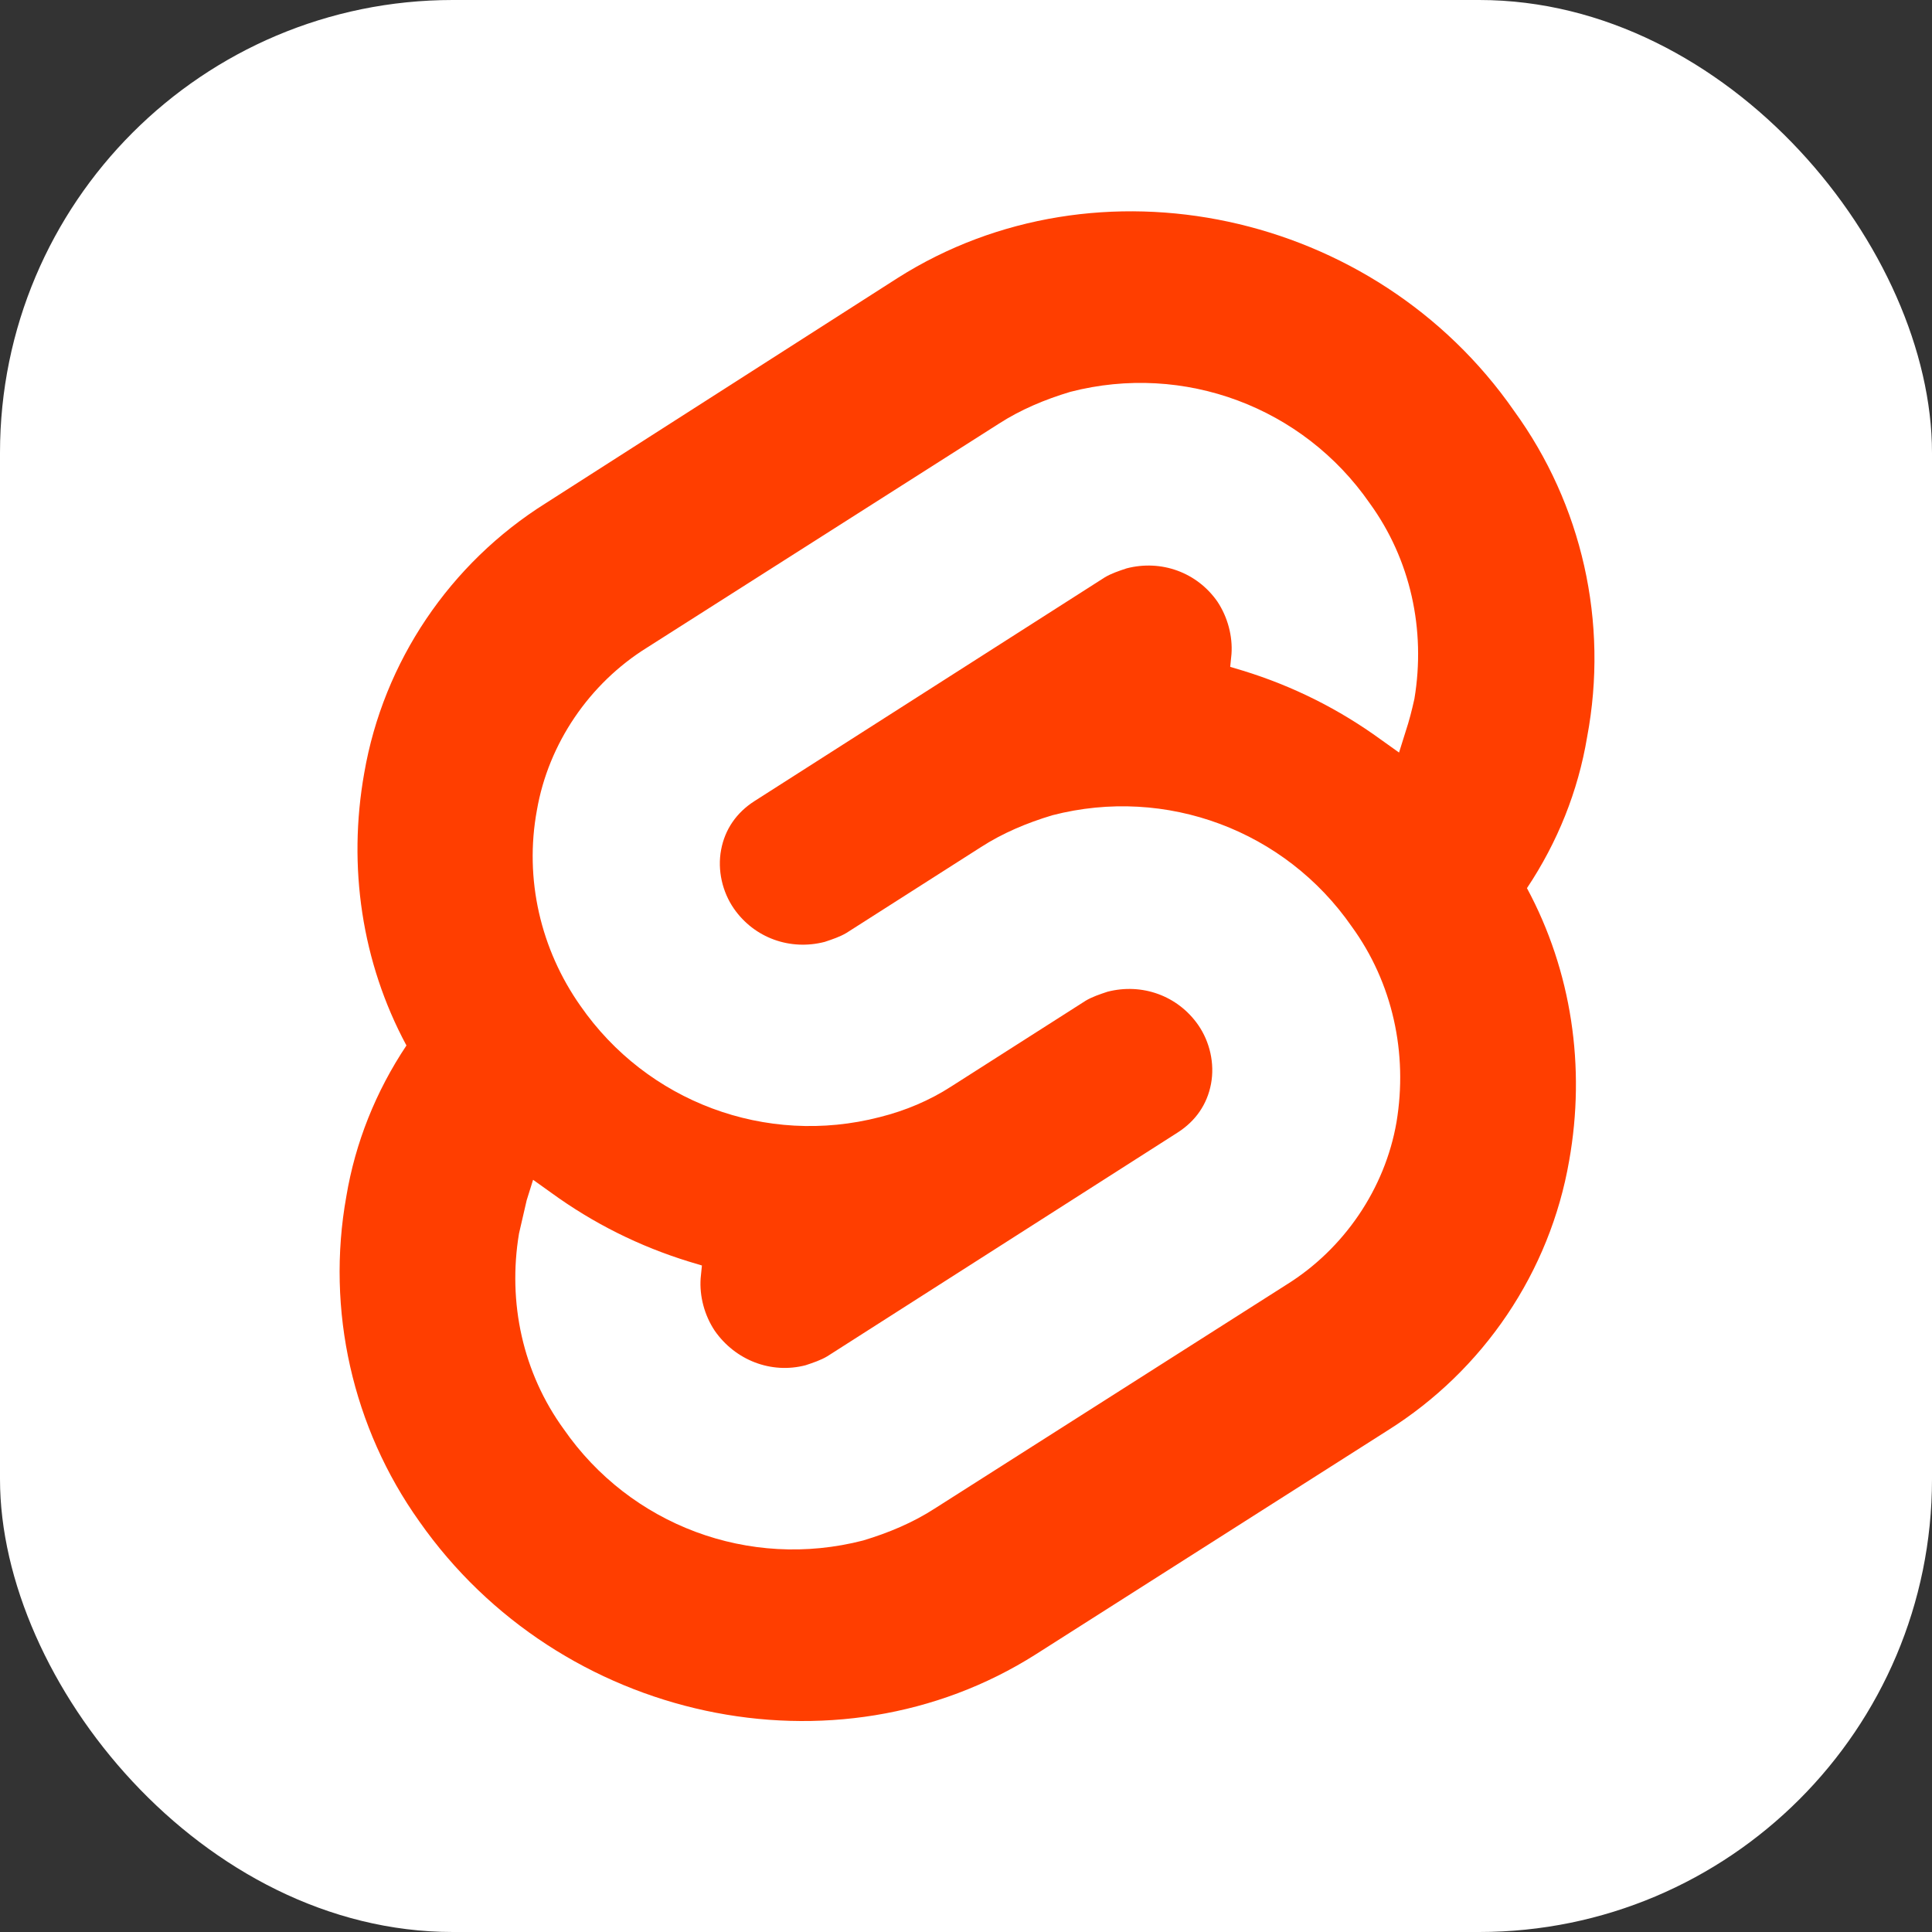 <svg width="256" height="256" viewBox="0 0 256 256" fill="none" xmlns="http://www.w3.org/2000/svg">
<rect x="0" y="0" width="256" height="256" fill="#333333" stroke="none"/>
<g clip-path="url(#clip0_248_3478)">
<rect width="256" height="256" rx="60" fill="white"/>
<path d="M200.636 54.464C182.161 27.854 145.381 20.057 118.941 36.837L72.331 66.667C59.619 74.633 50.805 87.684 48.263 102.43C46.06 114.803 47.924 127.514 53.856 138.532C49.788 144.633 47.077 151.413 45.89 158.532C43.178 173.616 46.738 189.21 55.551 201.582C74.195 228.193 110.805 235.989 137.246 219.21L183.856 189.549C196.568 181.582 205.381 168.532 207.924 153.785C210.127 141.413 208.263 128.701 202.33 117.684C206.398 111.582 209.11 104.803 210.297 97.684C213.178 82.43 209.619 66.837 200.636 54.464Z" fill="#FF3E00"/>
<path d="M114.365 204.124C99.28 208.023 83.517 202.091 74.704 189.378C69.28 181.921 67.246 172.6 68.771 163.446C69.11 161.921 69.449 160.565 69.788 159.04L70.636 156.328L73.008 158.023C78.602 162.091 84.704 165.142 91.314 167.175L93.008 167.684L92.839 169.378C92.67 171.752 93.347 174.294 94.704 176.328C97.416 180.226 102.161 182.091 106.737 180.904C107.755 180.565 108.771 180.226 109.619 179.717L156.059 150.056C158.433 148.532 159.958 146.328 160.466 143.616C160.975 140.904 160.297 138.023 158.771 135.82C156.059 131.921 151.314 130.226 146.737 131.413C145.72 131.752 144.704 132.091 143.856 132.6L126.059 143.955C123.178 145.82 119.958 147.175 116.568 148.023C101.484 151.921 85.72 145.988 76.907 133.277C71.653 125.82 69.449 116.497 71.144 107.345C72.67 98.532 78.093 90.565 85.72 85.82L132.33 56.158C135.211 54.294 138.433 52.938 141.823 51.921C156.907 48.023 172.669 53.955 181.484 66.667C186.907 74.125 188.94 83.447 187.416 92.599C187.076 94.125 186.737 95.481 186.229 97.006L185.381 99.717L183.008 98.023C177.416 93.955 171.314 90.904 164.704 88.87L163.008 88.362L163.178 86.667C163.348 84.294 162.669 81.752 161.314 79.718C158.601 75.82 153.856 74.125 149.28 75.311C148.263 75.65 147.246 75.989 146.398 76.498L99.958 106.158C97.585 107.684 96.059 109.887 95.551 112.6C95.042 115.311 95.72 118.193 97.246 120.396C99.958 124.294 104.704 125.988 109.28 124.803C110.297 124.464 111.314 124.124 112.161 123.616L129.958 112.261C132.839 110.396 136.059 109.04 139.449 108.023C154.534 104.124 170.297 110.056 179.11 122.768C184.534 130.226 186.568 139.548 185.043 148.701C183.517 157.514 178.094 165.481 170.466 170.226L123.856 199.887C120.975 201.752 117.755 203.107 114.365 204.124Z" fill="white"/>
</g>
<defs>
<clipPath id="clip0_248_3478">
<rect width="256" height="256" fill="white"/>
</clipPath>
</defs>
</svg>
